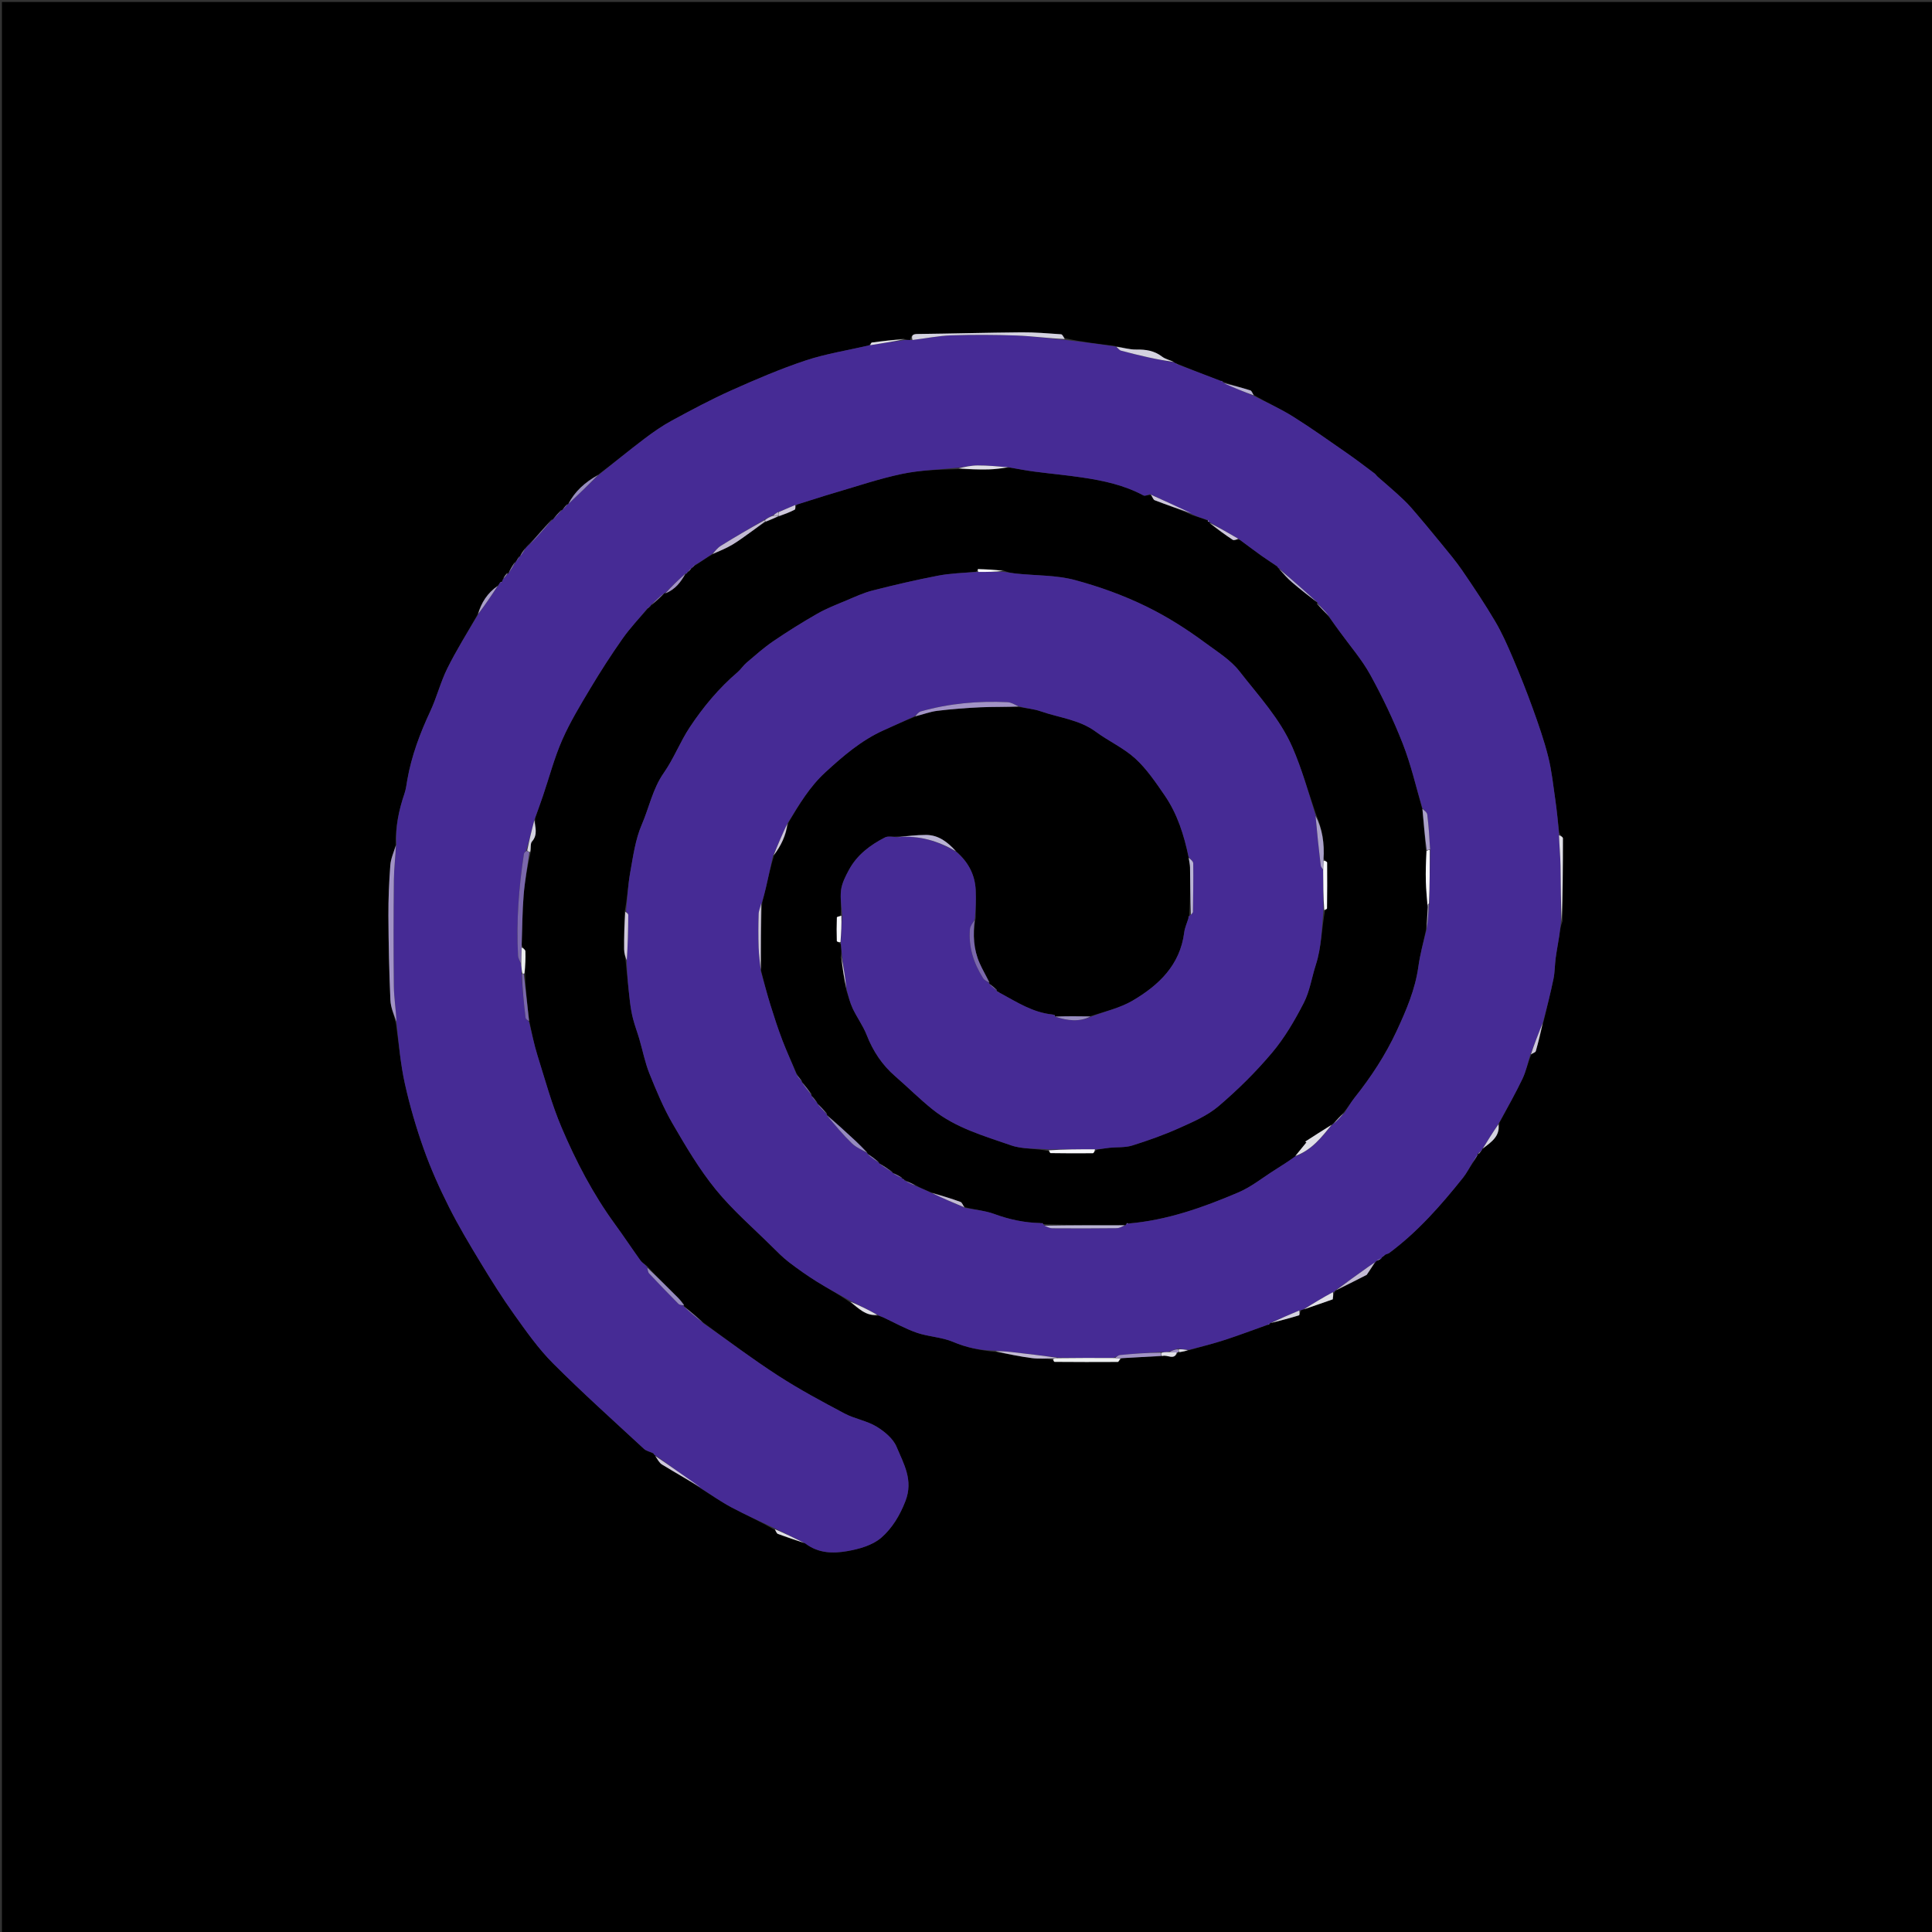 <svg version="1.1" id="Layer_1" xmlns="http://www.w3.org/2000/svg" xmlns:xlink="http://www.w3.org/1999/xlink" x="0px" y="0px"
	 width="100%" viewBox="0 0 1000 1000" enable-background="new 0 0 1000 1000" xml:space="preserve">
<rect x="0" y="0" width="1000" height="1000" fill="#333333" stroke="none"/>
<path fill="#000000" opacity="1" stroke="none" 
	d="
M667,1001 
	C444.667,1001 222.833,1001 1,1001 
	C1,667.667 1,334.333 1,1 
	C334.333,1 667.667,1 1001,1 
	C1001,334.333 1001,667.667 1001,1001 
	C889.833,1001 778.667,1001 667,1001 
M355.952,295.974 
	C355.952,295.974 355.978,296.082 356.505,295.805 
	C357.024,295.219 357.543,294.632 358.004,294.016 
	C358.004,294.016 357.989,294.079 358.467,293.765 
	C358.965,293.211 359.463,292.656 360.727,292.086 
	C363.326,290.307 365.925,288.527 369.167,286.749 
	C372.436,285.183 375.834,283.835 378.94,281.993 
	C382.456,279.908 385.731,277.409 389.072,275.035 
	C391.419,273.367 393.701,271.607 396.816,269.97 
	C398.914,269.016 401.013,268.062 403.915,267.049 
	C406.401,266.002 408.944,265.066 411.324,263.817 
	C411.803,263.566 411.659,262.128 412.617,261.104 
	C419.215,259.046 425.785,256.895 432.417,254.952 
	C443.859,251.6 455.205,247.741 466.844,245.3 
	C476.348,243.307 486.221,243.074 496.385,242.806 
	C501.48,242.875 506.579,243.08 511.67,242.965 
	C515.141,242.887 518.603,242.36 522.963,242.076 
	C527.103,242.757 531.228,243.552 535.386,244.094 
	C543.678,245.176 552.016,245.935 560.284,247.165 
	C571.225,248.792 581.996,251.114 591.888,256.455 
	C592.682,256.883 594.161,256.042 595.959,256.249 
	C596.522,257.17 596.881,258.62 597.68,258.927 
	C604.03,261.367 610.463,263.59 617.077,266.648 
	C619.825,267.513 622.573,268.377 625.382,269.528 
	C625.537,269.667 625.716,269.759 625.886,270.187 
	C625.886,270.187 626.232,270.356 626.209,271.054 
	C630.144,273.869 634.024,276.768 638.068,279.416 
	C638.734,279.852 640.122,279.184 641.733,279.385 
	C645.475,282.153 649.182,284.97 652.97,287.673 
	C655.617,289.561 658.374,291.294 661.234,293.406 
	C661.356,293.571 661.479,293.735 661.765,294.157 
	C661.765,294.157 662.07,294.151 662.178,294.849 
	C664.368,297.052 666.423,299.411 668.775,301.425 
	C673.095,305.121 677.589,308.614 682.006,311.991 
	C682.006,311.991 681.805,311.994 681.548,312.695 
	C683.671,314.788 685.794,316.881 688.09,319.645 
	C689.833,322.022 691.592,324.387 693.316,326.777 
	C698.693,334.23 704.839,341.262 709.242,349.253 
	C715.586,360.767 721.292,372.733 726.086,384.97 
	C730.31,395.752 732.91,407.17 736.261,419.089 
	C736.888,426.06 737.514,433.03 738.057,440.934 
	C738.034,446.085 737.892,451.239 738.027,456.386 
	C738.136,460.548 738.579,464.702 739.132,469.742 
	C738.817,473.434 738.503,477.125 737.996,481.677 
	C736.687,487.887 735.017,494.047 734.147,500.319 
	C732.5,512.185 727.872,522.936 722.891,533.652 
	C717.121,546.067 709.702,557.385 701.202,568.064 
	C699.199,570.58 697.595,573.414 695.145,576.225 
	C693.475,578.01 691.805,579.796 689.752,581.761 
	C689.752,581.761 689.577,582.146 688.963,582.259 
	C684.486,585.145 680.01,588.031 675.534,590.917 
	C675.762,591.036 675.99,591.156 676.218,591.275 
	C674.231,593.736 672.245,596.197 669.816,599.247 
	C666.472,601.372 663.136,603.507 659.783,605.617 
	C653.562,609.533 647.711,614.322 641.033,617.17 
	C622.699,624.988 603.932,631.685 583.598,633.303 
	C583.598,633.303 583.282,633.515 582.849,633.755 
	C582.849,633.755 582.617,634.19 581.759,634.204 
	C567.969,634.196 554.18,634.188 540.066,633.58 
	C539.904,633.419 539.742,633.259 539.566,633.29 
	C539.566,633.29 539.177,633.34 538.298,633.025 
	C530.122,632.886 522.326,631.182 514.615,628.352 
	C509.85,626.602 504.59,626.203 498.987,624.747 
	C498.385,623.837 497.972,622.403 497.149,622.105 
	C492.247,620.332 487.25,618.821 481.532,616.997 
	C479.02,615.962 476.509,614.927 473.662,613.311 
	C472.052,612.577 470.441,611.842 468.59,610.96 
	C468.59,610.96 468.317,611.036 467.953,610.555 
	C467.622,610.346 467.291,610.138 466.986,610.028 
	C466.986,610.028 467.084,610.003 466.73,609.404 
	C465.155,608.569 463.58,607.734 462.014,606.98 
	C462.014,606.98 462.094,606.97 461.727,606.395 
	C459.478,604.903 457.229,603.41 455.001,602.008 
	C455.001,602.008 455.091,601.988 454.725,601.343 
	C452.829,599.868 450.933,598.392 449.023,596.982 
	C449.023,596.982 449.091,596.985 448.755,596.386 
	C446.818,594.466 444.929,592.493 442.933,590.635 
	C437.992,586.034 433.002,581.486 428.021,576.985 
	C428.021,576.985 428.089,576.987 427.969,576.267 
	C426.311,574.481 424.654,572.695 422.995,571.004 
	C422.995,571.004 423.09,571.007 422.74,570.376 
	C421.827,569.221 420.914,568.066 420.004,567.003 
	C420.004,567.003 420.095,567.001 420.03,566.239 
	C418.377,564.135 416.724,562.03 415.089,559.889 
	C415.089,559.889 415.059,559.862 414.9,559.191 
	C413.956,558.117 413.012,557.042 412.097,555.2 
	C409.696,549.607 407.11,544.084 404.946,538.402 
	C402.686,532.47 400.718,526.42 398.833,520.356 
	C397.009,514.485 395.452,508.53 393.791,501.736 
	C393.805,490.219 393.819,478.701 394.576,466.806 
	C395.207,464.319 395.888,461.843 396.458,459.342 
	C397.698,453.902 398.882,448.45 400.686,442.628 
	C404.291,437.725 406.843,432.365 408.162,425.659 
	C413.63,416.393 419.062,407.226 427.184,399.77 
	C436.446,391.267 445.846,383.165 457.428,377.969 
	C462.739,375.586 468.034,373.167 474.092,370.773 
	C477.77,369.791 481.396,368.375 485.138,367.918 
	C492.581,367.01 500.079,366.434 507.572,366.09 
	C514.133,365.789 520.716,365.994 528.131,366.048 
	C531.633,366.723 535.28,366.985 538.609,368.151 
	C548.202,371.512 558.643,372.436 567.226,378.773 
	C573.848,383.663 581.642,387.147 587.648,392.642 
	C593.552,398.045 598.196,404.961 602.786,411.631 
	C609.398,421.236 612.872,432.222 615.291,444.311 
	C615.524,445.88 615.937,447.447 615.959,449.02 
	C616.077,457.216 616.096,465.414 615.521,474.015 
	C615.385,474.224 615.25,474.433 615.103,474.393 
	C615.254,474.51 615.34,474.665 615.034,475.646 
	C614.324,477.944 613.255,480.198 612.961,482.548 
	C610.845,499.489 599.817,509.937 586.257,517.914 
	C579.778,521.725 572.08,523.464 564.007,526.07 
	C558.011,526.007 552.016,525.944 545.915,525.964 
	C545.915,525.964 545.997,526.071 545.883,525.679 
	C545.774,525.394 545.567,525.236 544.409,525.003 
	C534.492,524.079 526.404,518.707 517.431,513.934 
	C516.96,513.592 516.489,513.251 516.024,512.986 
	C516.024,512.986 516.101,512.979 516,512.274 
	C514.673,511.153 513.347,510.033 512.021,508.984 
	C512.021,508.984 512.092,508.983 512.086,508.215 
	C510.394,504.989 508.511,501.848 507.049,498.522 
	C503.879,491.311 503.515,483.756 505.004,475.135 
	C505.021,470.337 505.224,465.531 505.014,460.742 
	C504.662,452.682 501.13,446.115 494.628,440.346 
	C490.486,435.814 485.737,432.174 479.32,432.161 
	C474.297,432.151 469.273,432.806 463.381,433.025 
	C461.597,433.137 459.535,432.706 458.075,433.452 
	C450.401,437.374 443.613,442.485 439.415,450.234 
	C437.631,453.526 435.8,457.099 435.333,460.717 
	C434.776,465.034 435.658,469.537 435.041,473.988 
	C434.386,474.276 433.172,474.545 433.161,474.853 
	C433.028,478.924 433.017,483.003 433.141,487.074 
	C433.151,487.433 434.323,487.756 435.236,488.828 
	C435.438,490.89 435.641,492.952 435.152,495.467 
	C436.036,500.957 436.921,506.446 438.089,512.61 
	C439.172,515.78 439.975,519.085 441.405,522.09 
	C443.611,526.725 446.733,530.964 448.592,535.713 
	C451.866,544.08 456.588,551.223 463.384,557.101 
	C469.924,562.758 476.041,568.928 482.789,574.316 
	C494.709,583.835 509.32,587.954 523.371,592.842 
	C529.364,594.927 536.288,594.334 542.99,595.832 
	C543.25,596.185 543.506,596.844 543.771,596.847 
	C551.06,596.937 558.351,597.003 565.64,596.907 
	C566.169,596.9 566.681,595.641 568.016,595.042 
	C570.102,594.716 572.178,594.3 574.275,594.083 
	C578.206,593.677 582.361,594.062 586.045,592.911 
	C594.308,590.328 602.519,587.406 610.412,583.865 
	C617.496,580.686 624.963,577.476 630.77,572.529 
	C640.675,564.091 650.059,554.826 658.432,544.874 
	C664.938,537.141 670.178,528.144 674.826,519.114 
	C677.948,513.051 678.951,505.917 681.087,499.323 
	C684.061,490.143 684.072,480.582 685.867,471.002 
	C686.212,470.736 686.856,470.474 686.859,470.204 
	C686.945,462.295 687.001,454.384 686.917,446.476 
	C686.912,445.989 685.717,445.516 684.961,444.113 
	C685.597,436.394 684.431,428.991 681.069,421.188 
	C677.078,409.668 673.792,397.84 668.924,386.703 
	C662.465,371.926 651.336,360.032 641.543,347.45 
	C637.009,341.624 630.232,337.44 624.152,332.943 
	C614.498,325.804 604.509,319.384 593.571,314.022 
	C581.568,308.138 569.159,303.681 556.501,300.261 
	C546.86,297.656 536.435,297.96 526.363,296.931 
	C523.93,296.682 521.512,296.277 518.997,295.076 
	C514.722,294.89 510.448,294.696 506.171,294.577 
	C506.096,294.575 505.996,295.476 505.062,295.917 
	C498.528,296.568 491.901,296.741 485.478,297.976 
	C474.141,300.156 462.879,302.79 451.687,305.633 
	C447,306.824 442.523,308.921 438.036,310.808 
	C432.984,312.932 427.817,314.914 423.079,317.621 
	C415.284,322.075 407.649,326.85 400.227,331.9 
	C395.361,335.211 390.932,339.179 386.423,342.991 
	C384.73,344.423 383.513,346.417 381.826,347.858 
	C372.131,356.141 364.02,365.864 357.032,376.404 
	C352.027,383.951 348.747,392.665 343.563,400.064 
	C337.81,408.275 336.019,417.941 332.183,426.806 
	C328.862,434.483 327.711,443.18 326.205,451.536 
	C325.009,458.169 324.725,464.966 323.271,472.198 
	C323.179,478.584 323,484.971 323.046,491.356 
	C323.061,493.343 323.687,495.325 323.912,498.162 
	C324.606,504.829 325.234,511.504 326.023,518.16 
	C326.386,521.223 326.881,524.295 327.646,527.279 
	C328.556,530.83 329.882,534.272 330.916,537.795 
	C332.669,543.764 333.84,549.958 336.152,555.696 
	C339.723,564.563 343.42,573.493 348.207,581.732 
	C355.007,593.436 361.974,605.246 370.48,615.701 
	C379.184,626.398 389.807,635.537 399.643,645.306 
	C402.45,648.094 405.259,650.933 408.387,653.331 
	C413.046,656.902 417.866,660.301 422.845,663.408 
	C428.526,666.953 434.458,670.097 440.075,674.132 
	C444.37,677.199 448.192,681.256 454.865,681.047 
	C455.618,681.314 456.398,681.523 457.12,681.858 
	C462.935,684.552 468.569,687.765 474.595,689.84 
	C480.644,691.924 487.427,692.066 493.26,694.541 
	C500.336,697.545 507.435,698.994 515.398,699.733 
	C521.655,700.836 527.886,702.148 534.181,702.961 
	C537.765,703.423 541.454,703.069 545,703.949 
	C545.283,704.281 545.565,704.9 545.851,704.902 
	C556.748,704.976 567.647,705.019 578.544,704.937 
	C579.024,704.934 579.495,703.726 580.902,702.937 
	C587.615,702.568 594.329,702.198 601.915,701.944 
	C604.227,700.937 607.72,704.375 609.628,700.006 
	C609.628,700.006 610.071,699.807 610.869,699.927 
	C612.322,699.603 613.774,699.279 615.956,698.708 
	C622.113,696.952 628.33,695.382 634.411,693.393 
	C641.721,691.001 648.914,688.252 656.501,685.63 
	C656.664,685.454 656.777,685.251 657.252,685.085 
	C657.252,685.085 657.49,684.744 658.257,684.76 
	C662.963,683.478 667.686,682.254 672.342,680.814 
	C672.737,680.692 672.689,679.137 673.74,678.04 
	C674.026,677.934 674.312,677.827 675.274,677.644 
	C680.074,675.96 684.873,674.276 689.837,672.534 
	C689.978,671.442 690.14,670.188 690.809,668.812 
	C690.93,668.498 691.052,668.185 691.865,667.785 
	C697.514,664.904 703.163,662.022 707.413,659.855 
	C709.354,656.948 710.608,655.07 712.186,653.105 
	C712.186,653.105 712.17,652.768 712.632,652.468 
	C713.363,652.046 714.094,651.623 715.163,651.15 
	C715.163,651.15 715.228,650.814 715.619,650.559 
	C716.026,650.102 716.433,649.644 717.579,649.09 
	C718.044,648.938 718.59,648.894 718.963,648.617 
	C733.794,637.623 745.847,623.888 757.275,609.562 
	C759.172,607.184 760.548,604.389 762.671,601.379 
	C763.444,599.882 764.217,598.385 764.857,596.927 
	C764.857,596.927 764.892,597.06 765.421,597.517 
	C765.853,596.832 766.285,596.146 767.118,595.224 
	C767.118,595.224 767.207,594.767 767.703,594.318 
	C771.877,591.103 776.49,588.175 776.076,581.148 
	C780.1,573.56 784.353,566.08 788.053,558.337 
	C789.91,554.451 790.76,550.084 792.714,545.558 
	C793.481,545.069 794.748,544.723 794.934,544.069 
	C796.32,539.198 797.491,534.267 799.001,528.561 
	C800.717,521.248 802.579,513.966 804.086,506.611 
	C804.802,503.111 804.741,499.459 805.214,495.9 
	C805.721,492.076 806.48,488.286 807.054,484.47 
	C807.414,482.079 807.638,479.667 808.736,476.835 
	C808.841,462.528 808.974,448.222 808.967,433.915 
	C808.967,433.246 807.717,432.579 807.057,430.992 
	C806.391,425.321 805.843,419.633 805.03,413.984 
	C803.954,406.511 803.172,398.942 801.343,391.645 
	C799.228,383.207 796.329,374.941 793.372,366.744 
	C790.192,357.928 786.724,349.205 783.054,340.581 
	C780.31,334.133 777.466,327.658 773.914,321.639 
	C768.612,312.655 762.795,303.961 756.906,295.342 
	C753.585,290.482 749.755,285.961 746.025,281.394 
	C740.884,275.1 735.696,268.841 730.372,262.702 
	C728.092,260.071 725.487,257.707 722.909,255.352 
	C719.701,252.422 716.362,249.637 713.099,246.765 
	C712.495,246.234 712.062,245.493 711.424,245.017 
	C706.641,241.449 701.904,237.81 697.004,234.409 
	C687.79,228.013 678.646,221.492 669.145,215.545 
	C662.771,211.556 655.834,208.467 648.759,204.309 
	C648.251,203.54 647.893,202.293 647.211,202.079 
	C642.604,200.632 637.929,199.404 632.939,197.499 
	C632.741,197.38 632.542,197.261 632.612,197.1 
	C632.501,197.278 632.34,197.378 631.462,197.017 
	C624.246,194.254 617.03,191.49 609.576,188.402 
	C609.184,188.338 608.792,188.274 608.186,187.788 
	C608.186,187.788 607.746,187.617 607.327,187.112 
	C605.367,186.299 603.123,185.854 601.503,184.602 
	C597.448,181.466 592.999,180.849 588.045,180.925 
	C584.594,180.978 581.124,179.861 576.748,178.996 
	C568.21,177.973 559.671,176.95 551.08,175.035 
	C550.456,174.333 549.871,173.063 549.202,173.017 
	C542.387,172.548 535.555,171.959 528.733,172.015 
	C510.775,172.162 492.819,172.673 474.86,172.875 
	C472.379,172.903 471.592,173.683 471.131,175.977 
	C470.122,175.981 469.113,175.985 467.636,175.269 
	C462.187,175.924 456.733,176.546 451.296,177.296 
	C450.864,177.356 450.555,178.301 449.328,178.902 
	C438.533,181.393 427.476,183.095 417.01,186.575 
	C403.935,190.923 391.192,196.386 378.598,202.022 
	C368.08,206.729 357.884,212.195 347.742,217.689 
	C342.747,220.396 338.026,223.699 333.488,227.136 
	C325.549,233.149 317.846,239.475 309.291,245.947 
	C302.794,249.574 297.48,254.408 293.988,261.001 
	C293.988,261.001 293.966,260.925 293.306,261.083 
	C292.509,262.067 291.712,263.05 291.006,264.006 
	C291.006,264.006 290.978,263.915 290.306,264.074 
	C288.842,265.726 287.379,267.378 286.022,269.005 
	C286.022,269.005 285.999,268.899 285.311,269.056 
	C281.509,273.363 277.708,277.669 273.361,282.105 
	C272.91,282.674 272.46,283.244 271.441,284.183 
	C270.599,285.464 269.756,286.745 269.024,288.023 
	C269.024,288.023 269.021,287.913 268.499,288.246 
	C268.04,289.086 267.582,289.926 266.836,290.821 
	C266.836,290.821 266.779,291.107 266.121,291.223 
	C265.03,293.164 263.939,295.104 263.044,297.014 
	C263.044,297.014 263.014,296.817 262.401,296.43 
	C261.691,297.484 260.982,298.538 260.014,300.324 
	C259.989,300.582 259.964,300.84 259.543,301.27 
	C259.311,301.456 259.144,301.687 258.471,302.079 
	C258.287,302.405 258.104,302.73 257.364,303.415 
	C252.221,306.998 249.086,311.998 246.933,318.547 
	C241.751,327.674 236.171,336.604 231.517,345.992 
	C228.005,353.076 226.084,360.938 222.729,368.114 
	C217.4,379.512 213.029,391.154 210.832,403.569 
	C210.406,405.974 210.143,408.451 209.36,410.742 
	C206.441,419.279 204.626,427.96 204.759,437.744 
	C203.812,441.103 202.288,444.419 202.031,447.831 
	C201.376,456.542 200.991,465.298 201.038,474.033 
	C201.117,488.585 201.43,503.144 202.071,517.681 
	C202.241,521.534 203.969,525.319 204.959,530.026 
	C206.445,540.368 207.313,550.847 209.581,561.014 
	C212.127,572.424 215.426,583.735 219.347,594.751 
	C222.98,604.958 227.449,614.929 232.316,624.619 
	C237.283,634.506 242.988,644.043 248.728,653.515 
	C254.226,662.588 259.861,671.613 266.032,680.232 
	C272.321,689.017 278.602,698.016 286.189,705.621 
	C301.404,720.874 317.48,735.27 333.295,749.918 
	C334.527,751.059 336.493,751.408 338.286,752.446 
	C338.43,752.654 338.623,752.795 338.872,753.202 
	C338.872,753.202 339.197,753.276 339.231,753.967 
	C340.35,755.341 341.207,757.14 342.632,758.016 
	C349.303,762.115 356.13,765.96 363.052,770.622 
	C368.265,773.865 373.319,777.406 378.728,780.28 
	C386.034,784.161 393.612,787.528 401.069,791.923 
	C401.611,792.633 402.01,793.729 402.718,793.991 
	C407.259,795.672 411.867,797.17 417.21,799.028 
	C423.583,804.088 431.24,804.106 438.425,802.876 
	C444.641,801.811 451.632,799.848 456.182,795.878 
	C461.714,791.05 465.744,784.495 468.657,776.946 
	C472.872,766.02 467.698,757.624 464.074,748.886 
	C462.303,744.615 457.781,740.877 453.618,738.364 
	C448.62,735.347 442.403,734.414 437.203,731.656 
	C425.579,725.493 413.936,719.257 402.897,712.128 
	C389.668,703.584 377.059,694.081 363.811,684.414 
	C360.553,681.58 357.295,678.746 354.023,675.976 
	C354.023,675.976 354.086,675.957 354.03,675.225 
	C353.02,674.073 352.069,672.863 350.989,671.781 
	C345.691,666.467 340.359,661.187 334.826,655.232 
	C333.7,654.298 332.318,653.548 331.491,652.398 
	C327.041,646.211 322.84,639.842 318.347,633.687 
	C307,618.144 298.144,601.157 290.666,583.567 
	C285.559,571.554 282.127,558.814 278.208,546.316 
	C276.418,540.608 275.261,534.701 273.88,528.045 
	C272.949,520.047 272.017,512.049 271.814,503.584 
	C271.886,499.85 272.076,496.112 271.94,492.386 
	C271.91,491.557 270.732,490.769 270.019,489.033 
	C270.326,480.481 270.341,471.906 271.029,463.385 
	C271.629,455.959 272.988,448.593 274.769,440.781 
	C274.92,439.013 274.4,436.655 275.343,435.585 
	C278.518,431.981 276.932,428.095 276.986,423.471 
	C278.364,419.548 279.778,415.636 281.114,411.698 
	C284.37,402.101 286.942,392.206 291.008,382.967 
	C295.085,373.703 300.399,364.945 305.611,356.228 
	C310.829,347.501 316.349,338.929 322.198,330.613 
	C326.09,325.08 330.793,320.116 335.488,314.736 
	C335.7,314.569 335.845,314.356 336.515,313.932 
	C336.721,313.592 336.927,313.253 337.792,312.829 
	C339.892,310.885 341.992,308.941 344.018,307.008 
	C344.018,307.008 344.03,307.081 344.785,307.053 
	C349.574,305.095 352.434,301.161 354.989,296.97 
	C354.989,296.97 354.949,297.062 355.46,296.85 
	C355.66,296.549 355.86,296.248 355.952,295.974 
z"/>
<path fill="#462B95" opacity="1" stroke="none" 
	d="
M674.599,677.72 
	C674.312,677.827 674.026,677.934 672.934,678.217 
	C667.249,680.51 662.37,682.627 657.49,684.744 
	C657.49,684.744 657.252,685.085 657.148,685.316 
	C656.749,685.584 656.453,685.621 656.158,685.658 
	C648.914,688.252 641.721,691.001 634.411,693.393 
	C628.33,695.382 622.113,696.952 615.228,698.696 
	C613.031,698.504 611.562,698.326 609.726,698.055 
	C607.839,698.569 606.32,699.175 604.42,699.78 
	C603.027,699.849 602.014,699.917 600.692,699.819 
	C593.526,700.199 586.663,700.693 579.815,701.349 
	C578.79,701.447 577.837,702.31 576.392,702.824 
	C566.67,702.849 557.408,702.869 547.81,702.741 
	C539.486,701.665 531.501,700.714 523.509,699.82 
	C520.671,699.502 517.818,699.322 514.972,699.078 
	C507.435,698.994 500.336,697.545 493.26,694.541 
	C487.427,692.066 480.644,691.924 474.595,689.84 
	C468.569,687.765 462.935,684.552 457.12,681.858 
	C456.398,681.523 455.618,681.314 454.409,680.629 
	C449.395,677.946 444.838,675.681 440.281,673.415 
	C434.458,670.097 428.526,666.953 422.845,663.408 
	C417.866,660.301 413.046,656.902 408.387,653.331 
	C405.259,650.933 402.45,648.094 399.643,645.306 
	C389.807,635.537 379.184,626.398 370.48,615.701 
	C361.974,605.246 355.007,593.436 348.207,581.732 
	C343.42,573.493 339.723,564.563 336.152,555.696 
	C333.84,549.958 332.669,543.764 330.916,537.795 
	C329.882,534.272 328.556,530.83 327.646,527.279 
	C326.881,524.295 326.386,521.223 326.023,518.16 
	C325.234,511.504 324.606,504.829 324.364,497.5 
	C324.96,489.107 325.133,481.376 325.192,473.645 
	C325.197,472.997 324.44,472.342 324.037,471.691 
	C324.725,464.966 325.009,458.169 326.205,451.536 
	C327.711,443.18 328.862,434.483 332.183,426.806 
	C336.019,417.941 337.81,408.275 343.563,400.064 
	C348.747,392.665 352.027,383.951 357.032,376.404 
	C364.02,365.864 372.131,356.141 381.826,347.858 
	C383.513,346.417 384.73,344.423 386.423,342.991 
	C390.932,339.179 395.361,335.211 400.227,331.9 
	C407.649,326.85 415.284,322.075 423.079,317.621 
	C427.817,314.914 432.984,312.932 438.036,310.808 
	C442.523,308.921 447,306.824 451.687,305.633 
	C462.879,302.79 474.141,300.156 485.478,297.976 
	C491.901,296.741 498.528,296.568 505.949,296.014 
	C510.92,296.055 515.004,295.999 519.088,295.943 
	C521.512,296.277 523.93,296.682 526.363,296.931 
	C536.435,297.96 546.86,297.656 556.501,300.261 
	C569.159,303.681 581.568,308.138 593.571,314.022 
	C604.509,319.384 614.498,325.804 624.152,332.943 
	C630.232,337.44 637.009,341.624 641.543,347.45 
	C651.336,360.032 662.465,371.926 668.924,386.703 
	C673.792,397.84 677.078,409.668 680.925,421.921 
	C681.709,431.114 682.612,439.578 683.612,448.03 
	C683.699,448.766 684.435,449.425 684.865,450.58 
	C684.903,457.739 684.946,464.436 684.988,471.134 
	C684.072,480.582 684.061,490.143 681.087,499.323 
	C678.951,505.917 677.948,513.051 674.826,519.114 
	C670.178,528.144 664.938,537.141 658.432,544.874 
	C650.059,554.826 640.675,564.091 630.77,572.529 
	C624.963,577.476 617.496,580.686 610.412,583.865 
	C602.519,587.406 594.308,590.328 586.045,592.911 
	C582.361,594.062 578.206,593.677 574.275,594.083 
	C572.178,594.3 570.102,594.716 567.133,594.924 
	C558.429,594.856 550.609,594.907 542.789,594.958 
	C536.288,594.334 529.364,594.927 523.371,592.842 
	C509.32,587.954 494.709,583.835 482.789,574.316 
	C476.041,568.928 469.924,562.758 463.384,557.101 
	C456.588,551.223 451.866,544.08 448.592,535.713 
	C446.733,530.964 443.611,526.725 441.405,522.09 
	C439.975,519.085 439.172,515.78 438.225,512.111 
	C437.523,506.079 436.683,500.547 435.844,495.014 
	C435.641,492.952 435.438,490.89 435.177,488.001 
	C435.385,482.769 435.651,478.364 435.916,473.96 
	C435.658,469.537 434.776,465.034 435.333,460.717 
	C435.8,457.099 437.631,453.526 439.415,450.234 
	C443.613,442.485 450.401,437.374 458.075,433.452 
	C459.535,432.706 461.597,433.137 464.151,433.293 
	C475.873,432.218 485.726,435.364 494.987,440.926 
	C501.13,446.115 504.662,452.682 505.014,460.742 
	C505.224,465.531 505.021,470.337 504.565,475.701 
	C503.403,477.8 502.177,479.29 502.039,480.875 
	C501.234,490.114 503.923,498.524 508.83,506.253 
	C509.554,507.393 510.987,508.084 512.092,508.983 
	C512.092,508.983 512.021,508.984 512.051,509.3 
	C513.42,510.737 514.761,511.858 516.101,512.979 
	C516.101,512.979 516.024,512.986 516.045,513.211 
	C516.706,513.67 517.346,513.904 517.985,514.138 
	C526.404,518.707 534.492,524.079 545.041,525.181 
	C546.044,525.476 546.152,525.713 545.997,526.071 
	C545.997,526.071 545.915,525.964 546.141,526.264 
	C552.6,528.36 558.808,529.07 564.934,526.141 
	C572.08,523.464 579.778,521.725 586.257,517.914 
	C599.817,509.937 610.845,499.489 612.961,482.548 
	C613.255,480.198 614.324,477.944 615.134,475.206 
	C615.233,474.766 615.115,474.642 615.115,474.642 
	C615.25,474.433 615.385,474.224 616.104,473.625 
	C616.954,472.827 617.447,472.422 617.453,472.01 
	C617.576,463.637 617.737,455.261 617.611,446.89 
	C617.594,445.769 616.072,444.671 615.247,443.562 
	C612.872,432.222 609.398,421.236 602.786,411.631 
	C598.196,404.961 593.552,398.045 587.648,392.642 
	C581.642,387.147 573.848,383.663 567.226,378.773 
	C558.643,372.436 548.202,371.512 538.609,368.151 
	C535.28,366.985 531.633,366.723 527.565,365.667 
	C525.172,364.653 523.366,363.547 521.512,363.46 
	C506.326,362.742 491.323,364.079 476.65,368.215 
	C475.405,368.566 474.434,369.892 473.336,370.764 
	C468.034,373.167 462.739,375.586 457.428,377.969 
	C445.846,383.165 436.446,391.267 427.184,399.77 
	C419.062,407.226 413.63,416.393 407.675,426.084 
	C404.822,432.007 402.456,437.505 400.089,443.002 
	C398.882,448.45 397.698,453.902 396.458,459.342 
	C395.888,461.843 395.207,464.319 394.325,467.373 
	C393.587,469.627 392.733,471.303 392.682,473.004 
	C392.509,478.793 392.477,484.595 392.67,490.383 
	C392.806,494.467 393.393,498.536 393.778,502.612 
	C395.452,508.53 397.009,514.485 398.833,520.356 
	C400.718,526.42 402.686,532.47 404.946,538.402 
	C407.11,544.084 409.696,549.607 412.194,555.897 
	C413.213,557.684 414.136,558.773 415.059,559.862 
	C415.059,559.862 415.089,559.889 415.136,560.263 
	C416.821,562.757 418.458,564.879 420.095,567.001 
	C420.095,567.001 420.004,567.003 420.04,567.314 
	C421.081,568.752 422.086,569.879 423.09,571.007 
	C423.09,571.007 422.995,571.004 423.057,571.309 
	C424.775,573.405 426.432,575.196 428.089,576.987 
	C428.089,576.987 428.021,576.985 427.955,577.31 
	C432.203,582.374 436.32,587.314 440.912,591.765 
	C443.187,593.97 446.337,595.273 449.091,596.985 
	C449.091,596.985 449.023,596.982 448.936,597.304 
	C450.929,599.08 453.01,600.534 455.091,601.988 
	C455.091,601.988 455.001,602.008 455.118,602.279 
	C457.521,604.024 459.808,605.497 462.094,606.97 
	C462.094,606.97 462.014,606.98 462.16,607.247 
	C463.899,608.344 465.492,609.173 467.084,610.003 
	C467.084,610.003 466.986,610.028 467.153,610.212 
	C467.653,610.609 467.985,610.822 468.317,611.036 
	C468.317,611.036 468.59,610.96 468.818,611.334 
	C470.696,612.436 472.347,613.164 473.997,613.892 
	C476.509,614.927 479.02,615.962 482.01,617.416 
	C488.175,620.289 493.863,622.744 499.552,625.198 
	C504.59,626.203 509.85,626.602 514.615,628.352 
	C522.326,631.182 530.122,632.886 538.813,633.081 
	C539.327,633.137 539.581,633.099 539.581,633.099 
	C539.742,633.259 539.904,633.419 540.445,634.119 
	C542.068,635.036 543.308,635.733 544.553,635.742 
	C555.71,635.816 566.867,635.83 578.023,635.69 
	C579.56,635.671 581.086,634.714 582.617,634.19 
	C582.617,634.19 582.849,633.755 583.029,633.47 
	C583.208,633.185 583.547,633.083 583.547,633.083 
	C583.547,633.083 583.803,633.331 583.803,633.331 
	C603.932,631.685 622.699,624.988 641.033,617.17 
	C647.711,614.322 653.562,609.533 659.783,605.617 
	C663.136,603.507 666.472,601.372 670.225,598.634 
	C679.05,595.237 684.129,588.472 689.577,582.146 
	C689.577,582.146 689.752,581.761 690.202,581.635 
	C692.37,579.707 694.089,577.904 695.808,576.102 
	C697.595,573.414 699.199,570.58 701.202,568.064 
	C709.702,557.385 717.121,546.067 722.891,533.652 
	C727.872,522.936 732.5,512.185 734.147,500.319 
	C735.017,494.047 736.687,487.887 738.39,481.094 
	C739.085,476.339 739.387,472.168 739.865,467.557 
	C740.044,458.08 740.048,449.042 740.213,439.65 
	C739.867,433.399 739.486,427.487 738.748,421.619 
	C738.598,420.428 737.102,419.407 736.227,418.307 
	C732.91,407.17 730.31,395.752 726.086,384.97 
	C721.292,372.733 715.586,360.767 709.242,349.253 
	C704.839,341.262 698.693,334.23 693.316,326.777 
	C691.592,324.387 689.833,322.022 687.854,319.012 
	C685.681,316.251 683.743,314.122 681.805,311.994 
	C681.805,311.994 682.006,311.991 681.878,311.773 
	C675.189,305.753 668.63,299.952 662.07,294.151 
	C662.07,294.151 661.765,294.157 661.628,294.001 
	C661.382,293.566 661.246,293.316 661.082,293.096 
	C658.374,291.294 655.617,289.561 652.97,287.673 
	C649.182,284.97 645.475,282.153 641.175,279.013 
	C635.822,275.879 631.027,273.117 626.232,270.356 
	C626.232,270.356 625.886,270.187 625.661,270.114 
	C625.352,269.962 625.198,269.882 625.199,269.804 
	C625.201,269.616 625.276,269.429 625.321,269.242 
	C622.573,268.377 619.825,267.513 616.73,266.061 
	C609.362,262.246 602.341,259.019 595.321,255.792 
	C594.161,256.042 592.682,256.883 591.888,256.455 
	C581.996,251.114 571.225,248.792 560.284,247.165 
	C552.016,245.935 543.678,245.176 535.386,244.094 
	C531.228,243.552 527.103,242.757 522.129,241.864 
	C516.222,241.381 511.148,240.896 506.076,240.914 
	C502.693,240.926 499.312,241.653 495.931,242.06 
	C486.221,243.074 476.348,243.307 466.844,245.3 
	C455.205,247.741 443.859,251.6 432.417,254.952 
	C425.785,256.895 419.215,259.046 412.009,261.321 
	C408.609,262.712 405.817,263.887 402.707,265.056 
	C401.553,265.682 400.717,266.315 399.558,266.988 
	C398.15,267.665 397.065,268.301 395.635,269.062 
	C387.905,273.597 380.475,277.936 373.168,282.472 
	C371.412,283.562 370.061,285.305 368.524,286.748 
	C365.925,288.527 363.326,290.307 360.1,292.231 
	C358.979,292.944 358.484,293.511 357.989,294.079 
	C357.989,294.079 358.004,294.016 357.745,294.137 
	C356.983,294.866 356.48,295.474 355.978,296.082 
	C355.978,296.082 355.952,295.974 355.827,296.153 
	C355.452,296.575 355.201,296.819 354.949,297.062 
	C354.949,297.062 354.989,296.97 354.673,296.967 
	C350.915,300.336 347.472,303.708 344.03,307.081 
	C344.03,307.081 344.018,307.008 343.709,307.06 
	C341.311,309.045 339.222,310.979 337.133,312.913 
	C336.927,313.253 336.721,313.592 336.197,314.148 
	C335.538,314.435 335.289,314.612 335.132,314.897 
	C330.793,320.116 326.09,325.08 322.198,330.613 
	C316.349,338.929 310.829,347.501 305.611,356.228 
	C300.399,364.945 295.085,373.703 291.008,382.967 
	C286.942,392.206 284.37,402.101 281.114,411.698 
	C279.778,415.636 278.364,419.548 276.686,424.115 
	C275.171,429.806 273.957,434.852 272.43,440.104 
	C271.791,440.874 271.262,441.409 271.171,442.01 
	C268.52,459.466 267.191,477.007 268.147,494.665 
	C268.228,496.164 269.215,497.613 269.822,499.492 
	C269.962,501.255 270.062,502.611 269.915,504.285 
	C270.43,511.984 271.142,519.372 272.021,526.741 
	C272.114,527.516 273.195,528.173 273.817,528.885 
	C275.261,534.701 276.418,540.608 278.208,546.316 
	C282.127,558.814 285.559,571.554 290.666,583.567 
	C298.144,601.157 307,618.144 318.347,633.687 
	C322.84,639.842 327.041,646.211 331.491,652.398 
	C332.318,653.548 333.7,654.298 334.932,655.846 
	C335.339,657.364 335.389,658.502 335.98,659.132 
	C340.95,664.429 345.982,669.669 351.104,674.819 
	C351.788,675.506 353.077,675.592 354.086,675.957 
	C354.086,675.957 354.023,675.976 353.96,676.298 
	C357.325,679.411 360.753,682.202 364.182,684.993 
	C377.059,694.081 389.668,703.584 402.897,712.128 
	C413.936,719.257 425.579,725.493 437.203,731.656 
	C442.403,734.414 448.62,735.347 453.618,738.364 
	C457.781,740.877 462.303,744.615 464.074,748.886 
	C467.698,757.624 472.872,766.02 468.657,776.946 
	C465.744,784.495 461.714,791.05 456.182,795.878 
	C451.632,799.848 444.641,801.811 438.425,802.876 
	C431.24,804.106 423.583,804.088 416.58,798.753 
	C410.991,796.024 406.032,793.57 401.073,791.116 
	C393.612,787.528 386.034,784.161 378.728,780.28 
	C373.319,777.406 368.265,773.865 362.634,770.188 
	C354.543,764.262 346.87,758.769 339.197,753.276 
	C339.197,753.276 338.872,753.202 338.736,753.078 
	C338.439,752.677 338.278,752.401 338.117,752.125 
	C336.493,751.408 334.527,751.059 333.295,749.918 
	C317.48,735.27 301.404,720.874 286.189,705.621 
	C278.602,698.016 272.321,689.017 266.032,680.232 
	C259.861,671.613 254.226,662.588 248.728,653.515 
	C242.988,644.043 237.283,634.506 232.316,624.619 
	C227.449,614.929 222.98,604.958 219.347,594.751 
	C215.426,583.735 212.127,572.424 209.581,561.014 
	C207.313,550.847 206.445,540.368 205.234,529.296 
	C204.929,522.495 203.919,516.428 203.849,510.35 
	C203.637,492.1 203.679,473.845 203.865,455.594 
	C203.928,449.404 204.713,443.221 205.168,437.034 
	C204.626,427.96 206.441,419.279 209.36,410.742 
	C210.143,408.451 210.406,405.974 210.832,403.569 
	C213.029,391.154 217.4,379.512 222.729,368.114 
	C226.084,360.938 228.005,353.076 231.517,345.992 
	C236.171,336.604 241.751,327.674 247.378,318.178 
	C251.189,312.891 254.555,307.973 257.92,303.055 
	C258.104,302.73 258.287,302.405 258.641,301.701 
	C259.187,301.248 259.563,301.173 259.939,301.097 
	C259.964,300.84 259.989,300.582 260.383,299.813 
	C261.506,298.473 262.26,297.645 263.014,296.817 
	C263.014,296.817 263.044,297.014 263.204,296.815 
	C264.503,294.78 265.641,292.943 266.779,291.107 
	C266.779,291.107 266.836,290.821 267.137,290.573 
	C267.966,289.521 268.494,288.717 269.021,287.913 
	C269.021,287.913 269.024,288.023 269.296,287.9 
	C270.382,286.456 271.196,285.135 272.01,283.813 
	C272.46,283.244 272.91,282.674 273.951,281.931 
	C278.36,277.471 282.18,273.185 285.999,268.899 
	C285.999,268.899 286.022,269.005 286.262,268.854 
	C287.994,267.107 289.486,265.511 290.978,263.915 
	C290.978,263.915 291.006,264.006 291.223,263.829 
	C292.282,262.743 293.124,261.834 293.966,260.925 
	C293.966,260.925 293.988,261.001 294.243,260.833 
	C299.68,255.666 304.862,250.668 310.045,245.669 
	C317.846,239.475 325.549,233.149 333.488,227.136 
	C338.026,223.699 342.747,220.396 347.742,217.689 
	C357.884,212.195 368.08,206.729 378.598,202.022 
	C391.192,196.386 403.935,190.923 417.01,186.575 
	C427.476,183.095 438.533,181.393 449.962,178.709 
	C456.432,177.674 462.268,176.832 468.105,175.989 
	C469.113,175.985 470.122,175.981 471.936,175.98 
	C479.254,175.144 485.75,173.795 492.283,173.577 
	C503.558,173.202 514.867,173.243 526.143,173.657 
	C534.489,173.963 542.803,175.139 551.132,175.927 
	C559.671,176.95 568.21,177.973 577.391,179.359 
	C578.767,180.331 579.412,181.271 580.248,181.495 
	C584.962,182.759 589.707,183.925 594.473,184.98 
	C598.876,185.954 603.32,186.745 607.746,187.617 
	C607.746,187.617 608.186,187.788 608.433,188.018 
	C609.058,188.408 609.436,188.567 609.814,188.727 
	C617.03,191.49 624.246,194.254 631.839,197.143 
	C632.216,197.269 632.344,197.143 632.344,197.143 
	C632.542,197.261 632.741,197.38 633.26,198.057 
	C638.771,200.735 643.96,202.855 649.149,204.975 
	C655.834,208.467 662.771,211.556 669.145,215.545 
	C678.646,221.492 687.79,228.013 697.004,234.409 
	C701.904,237.81 706.641,241.449 711.424,245.017 
	C712.062,245.493 712.495,246.234 713.099,246.765 
	C716.362,249.637 719.701,252.422 722.909,255.352 
	C725.487,257.707 728.092,260.071 730.372,262.702 
	C735.696,268.841 740.884,275.1 746.025,281.394 
	C749.755,285.961 753.585,290.482 756.906,295.342 
	C762.795,303.961 768.612,312.655 773.914,321.639 
	C777.466,327.658 780.31,334.133 783.054,340.581 
	C786.724,349.205 790.192,357.928 793.372,366.744 
	C796.329,374.941 799.228,383.207 801.343,391.645 
	C803.172,398.942 803.954,406.511 805.03,413.984 
	C805.843,419.633 806.391,425.321 806.952,431.881 
	C807.149,437.841 807.623,442.909 807.718,447.984 
	C807.899,457.742 807.866,467.505 807.922,477.265 
	C807.638,479.667 807.414,482.079 807.054,484.47 
	C806.48,488.286 805.721,492.076 805.214,495.9 
	C804.741,499.459 804.802,503.111 804.086,506.611 
	C802.579,513.966 800.717,521.248 798.621,529.158 
	C796.182,535.148 794.124,540.541 792.066,545.934 
	C790.76,550.084 789.91,554.451 788.053,558.337 
	C784.353,566.08 780.1,573.56 775.655,581.621 
	C772.558,586.318 769.883,590.542 767.207,594.767 
	C767.207,594.767 767.118,595.224 766.845,595.578 
	C766.011,596.307 765.451,596.684 764.892,597.06 
	C764.892,597.06 764.857,596.927 764.986,597.267 
	C764.131,599.001 763.148,600.394 762.164,601.787 
	C760.548,604.389 759.172,607.184 757.275,609.562 
	C745.847,623.888 733.794,637.623 718.963,648.617 
	C718.59,648.894 718.044,648.938 717.131,649.362 
	C716.198,650.027 715.713,650.421 715.228,650.814 
	C715.228,650.814 715.163,651.15 714.924,651.454 
	C713.847,652.095 713.009,652.431 712.17,652.768 
	C712.17,652.768 712.186,653.105 711.77,653.354 
	C710.317,654.305 709.265,654.985 708.245,655.71 
	C702.55,659.758 696.863,663.816 691.174,667.871 
	C691.052,668.185 690.93,668.498 690.163,668.771 
	C684.545,671.727 679.572,674.724 674.599,677.72 
z"/>
<path fill="#A293C6" opacity="1" stroke="none" 
	d="
M204.964,437.389 
	C204.713,443.221 203.928,449.404 203.865,455.594 
	C203.679,473.845 203.637,492.1 203.849,510.35 
	C203.919,516.428 204.929,522.495 205.246,528.851 
	C203.969,525.319 202.241,521.534 202.071,517.681 
	C201.43,503.144 201.117,488.585 201.038,474.033 
	C200.991,465.298 201.376,456.542 202.031,447.831 
	C202.288,444.419 203.812,441.103 204.964,437.389 
z"/>
<path fill="#D4D2E0" opacity="1" stroke="none" 
	d="
M551.106,175.481 
	C542.803,175.139 534.489,173.963 526.143,173.657 
	C514.867,173.243 503.558,173.202 492.283,173.577 
	C485.75,173.795 479.254,175.144 472.315,175.97 
	C471.592,173.683 472.379,172.903 474.86,172.875 
	C492.819,172.673 510.775,172.162 528.733,172.015 
	C535.555,171.959 542.387,172.548 549.202,173.017 
	C549.871,173.063 550.456,174.333 551.106,175.481 
z"/>
<path fill="#A293C6" opacity="1" stroke="none" 
	d="
M473.714,370.769 
	C474.434,369.892 475.405,368.566 476.65,368.215 
	C491.323,364.079 506.326,362.742 521.512,363.46 
	C523.366,363.547 525.172,364.653 527.145,365.631 
	C520.716,365.994 514.133,365.789 507.572,366.09 
	C500.079,366.434 492.581,367.01 485.138,367.918 
	C481.396,368.375 477.77,369.791 473.714,370.769 
z"/>
<path fill="#7B68AC" opacity="1" stroke="none" 
	d="
M269.781,499.085 
	C269.215,497.613 268.228,496.164 268.147,494.665 
	C267.191,477.007 268.52,459.466 271.171,442.01 
	C271.262,441.409 271.791,440.874 272.576,440.382 
	C273.361,440.704 273.687,440.952 274.012,441.201 
	C272.988,448.593 271.629,455.959 271.029,463.385 
	C270.341,471.906 270.326,480.481 270,489.952 
	C269.915,493.609 269.848,496.347 269.781,499.085 
z"/>
<path fill="#D4D2E0" opacity="1" stroke="none" 
	d="
M607.537,187.364 
	C603.32,186.745 598.876,185.954 594.473,184.98 
	C589.707,183.925 584.962,182.759 580.248,181.495 
	C579.412,181.271 578.767,180.331 577.849,179.495 
	C581.124,179.861 584.594,180.978 588.045,180.925 
	C592.999,180.849 597.448,181.466 601.503,184.602 
	C603.123,185.854 605.367,186.299 607.537,187.364 
z"/>
<path fill="#B9B3D4" opacity="1" stroke="none" 
	d="
M582.188,634.197 
	C581.086,634.714 579.56,635.671 578.023,635.69 
	C566.867,635.83 555.71,635.816 544.553,635.742 
	C543.308,635.733 542.068,635.036 540.608,634.419 
	C554.18,634.188 567.969,634.196 582.188,634.197 
z"/>
<path fill="#C2BAD3" opacity="1" stroke="none" 
	d="
M368.846,286.749 
	C370.061,285.305 371.412,283.562 373.168,282.472 
	C380.475,277.936 387.905,273.597 395.658,269.299 
	C396.026,269.412 396.011,269.888 396.011,269.888 
	C393.701,271.607 391.419,273.367 389.072,275.035 
	C385.731,277.409 382.456,279.908 378.94,281.993 
	C375.834,283.835 372.436,285.183 368.846,286.749 
z"/>
<path fill="#7B68AC" opacity="1" stroke="none" 
	d="
M512.089,508.599 
	C510.987,508.084 509.554,507.393 508.83,506.253 
	C503.923,498.524 501.234,490.114 502.039,480.875 
	C502.177,479.29 503.403,477.8 504.483,476.167 
	C503.515,483.756 503.879,491.311 507.049,498.522 
	C508.511,501.848 510.394,504.989 512.089,508.599 
z"/>
<path fill="#C2BAD3" opacity="1" stroke="none" 
	d="
M515.185,699.406 
	C517.818,699.322 520.671,699.502 523.509,699.82 
	C531.501,700.714 539.486,701.665 547.438,702.838 
	C546.633,703.083 545.864,703.083 545.096,703.083 
	C541.454,703.069 537.765,703.423 534.181,702.961 
	C527.886,702.148 521.655,700.836 515.185,699.406 
z"/>
<path fill="#E0DFE7" opacity="1" stroke="none" 
	d="
M689.27,582.203 
	C684.129,588.472 679.05,595.237 670.446,598.339 
	C672.245,596.197 674.231,593.736 676.218,591.275 
	C675.99,591.156 675.762,591.036 675.534,590.917 
	C680.01,588.031 684.486,585.145 689.27,582.203 
z"/>
<path fill="#EDEFF0" opacity="1" stroke="none" 
	d="
M545.048,703.516 
	C545.864,703.083 546.633,703.083 547.773,702.986 
	C557.408,702.869 566.67,702.849 576.772,702.922 
	C578.399,703.036 579.184,703.057 579.97,703.079 
	C579.495,703.726 579.024,704.934 578.544,704.937 
	C567.647,705.019 556.748,704.976 545.851,704.902 
	C545.565,704.9 545.283,704.281 545.048,703.516 
z"/>
<path fill="#B9B3D4" opacity="1" stroke="none" 
	d="
M494.808,440.636 
	C485.726,435.364 475.873,432.218 464.585,433.363 
	C469.273,432.806 474.297,432.151 479.32,432.161 
	C485.737,432.174 490.486,435.814 494.808,440.636 
z"/>
<path fill="#CEC7DC" opacity="1" stroke="none" 
	d="
M393.785,502.174 
	C393.393,498.536 392.806,494.467 392.67,490.383 
	C392.477,484.595 392.509,478.793 392.682,473.004 
	C392.733,471.303 393.587,469.627 393.953,467.562 
	C393.819,478.701 393.805,490.219 393.785,502.174 
z"/>
<path fill="#CEC7DC" opacity="1" stroke="none" 
	d="
M339.214,753.622 
	C346.87,758.769 354.543,764.262 362.559,769.825 
	C356.13,765.96 349.303,762.115 342.632,758.016 
	C341.207,757.14 340.35,755.341 339.214,753.622 
z"/>
<path fill="#B9B3D4" opacity="1" stroke="none" 
	d="
M662.124,294.5 
	C668.63,299.952 675.189,305.753 681.88,311.873 
	C677.589,308.614 673.095,305.121 668.775,301.425 
	C666.423,299.411 664.368,297.052 662.124,294.5 
z"/>
<path fill="#968BC0" opacity="1" stroke="none" 
	d="
M448.923,596.685 
	C446.337,595.273 443.187,593.97 440.912,591.765 
	C436.32,587.314 432.203,582.374 427.96,577.277 
	C433.002,581.486 437.992,586.034 442.933,590.635 
	C444.929,592.493 446.818,594.466 448.923,596.685 
z"/>
<path fill="#C2BAD3" opacity="1" stroke="none" 
	d="
M691.519,667.828 
	C696.863,663.816 702.55,659.758 708.245,655.71 
	C709.265,654.985 710.317,654.305 711.608,653.398 
	C710.608,655.07 709.354,656.948 707.413,659.855 
	C703.163,662.022 697.514,664.904 691.519,667.828 
z"/>
<path fill="#B9B3D4" opacity="1" stroke="none" 
	d="
M615.269,443.936 
	C616.072,444.671 617.594,445.769 617.611,446.89 
	C617.737,455.261 617.576,463.637 617.453,472.01 
	C617.447,472.422 616.954,472.827 616.419,473.424 
	C616.096,465.414 616.077,457.216 615.959,449.02 
	C615.937,447.447 615.524,445.88 615.269,443.936 
z"/>
<path fill="#968BC0" opacity="1" stroke="none" 
	d="
M354.058,675.591 
	C353.077,675.592 351.788,675.506 351.104,674.819 
	C345.982,669.669 340.95,664.429 335.98,659.132 
	C335.389,658.502 335.339,657.364 335.039,656.178 
	C340.359,661.187 345.691,666.467 350.989,671.781 
	C352.069,672.863 353.02,674.073 354.058,675.591 
z"/>
<path fill="#AAA0C9" opacity="1" stroke="none" 
	d="
M684.869,450.119 
	C684.435,449.425 683.699,448.766 683.612,448.03 
	C682.612,439.578 681.709,431.114 680.932,422.312 
	C684.431,428.991 685.597,436.394 685.032,445 
	C685.026,447.297 684.947,448.708 684.869,450.119 
z"/>
<path fill="#CEC7DC" opacity="1" stroke="none" 
	d="
M595.64,256.02 
	C602.341,259.019 609.362,262.246 616.626,265.677 
	C610.463,263.59 604.03,261.367 597.68,258.927 
	C596.881,258.62 596.522,257.17 595.64,256.02 
z"/>
<path fill="#F8F8FC" opacity="1" stroke="none" 
	d="
M740.052,440.004 
	C740.048,449.042 740.044,458.08 739.638,467.59 
	C738.952,468.254 738.832,468.52 738.874,468.86 
	C738.579,464.702 738.136,460.548 738.027,456.386 
	C737.892,451.239 738.034,446.085 738.416,440.42 
	C739.201,439.939 739.626,439.971 740.052,440.004 
z"/>
<path fill="#7B68AC" opacity="1" stroke="none" 
	d="
M273.849,528.465 
	C273.195,528.173 272.114,527.516 272.021,526.741 
	C271.142,519.372 270.43,511.984 270.152,504.241 
	C270.635,503.881 271.086,504.051 271.086,504.051 
	C272.017,512.049 272.949,520.047 273.849,528.465 
z"/>
<path fill="#A293C6" opacity="1" stroke="none" 
	d="
M580.436,703.008 
	C579.184,703.057 578.399,703.036 577.232,702.916 
	C577.837,702.31 578.79,701.447 579.815,701.349 
	C586.663,700.693 593.526,700.199 600.703,700.126 
	C601.03,701.009 601.036,701.419 601.043,701.829 
	C594.329,702.198 587.615,702.568 580.436,703.008 
z"/>
<path fill="#AAA0C9" opacity="1" stroke="none" 
	d="
M740.213,439.65 
	C739.626,439.971 739.201,439.939 738.458,439.953 
	C737.514,433.03 736.888,426.06 736.244,418.698 
	C737.102,419.407 738.598,420.428 738.748,421.619 
	C739.486,427.487 739.867,433.399 740.213,439.65 
z"/>
<path fill="#F8F8FC" opacity="1" stroke="none" 
	d="
M684.865,450.58 
	C684.947,448.708 685.026,447.297 685.09,445.461 
	C685.717,445.516 686.912,445.989 686.917,446.476 
	C687.001,454.384 686.945,462.295 686.859,470.204 
	C686.856,470.474 686.212,470.736 685.428,471.068 
	C684.946,464.436 684.903,457.739 684.865,450.58 
z"/>
<path fill="#968BC0" opacity="1" stroke="none" 
	d="
M309.668,245.808 
	C304.862,250.668 299.68,255.666 294.205,260.844 
	C297.48,254.408 302.794,249.574 309.668,245.808 
z"/>
<path fill="#CEC7DC" opacity="1" stroke="none" 
	d="
M323.654,471.944 
	C324.44,472.342 325.197,472.997 325.192,473.645 
	C325.133,481.376 324.96,489.107 324.425,497.073 
	C323.687,495.325 323.061,493.343 323.046,491.356 
	C323,484.971 323.179,478.584 323.654,471.944 
z"/>
<path fill="#CEC7DC" opacity="1" stroke="none" 
	d="
M792.39,545.746 
	C794.124,540.541 796.182,535.148 798.485,529.555 
	C797.491,534.267 796.32,539.198 794.934,544.069 
	C794.748,544.723 793.481,545.069 792.39,545.746 
z"/>
<path fill="#E0DFE7" opacity="1" stroke="none" 
	d="
M674.936,677.682 
	C679.572,674.724 684.545,671.727 689.91,668.832 
	C690.14,670.188 689.978,671.442 689.837,672.534 
	C684.873,674.276 680.074,675.96 674.936,677.682 
z"/>
<path fill="#E0DFE7" opacity="1" stroke="none" 
	d="
M496.158,242.433 
	C499.312,241.653 502.693,240.926 506.076,240.914 
	C511.148,240.896 516.222,241.381 521.682,241.843 
	C518.603,242.36 515.141,242.887 511.67,242.965 
	C506.579,243.08 501.48,242.875 496.158,242.433 
z"/>
<path fill="#E0DFE7" opacity="1" stroke="none" 
	d="
M808.329,477.05 
	C807.866,467.505 807.899,457.742 807.718,447.984 
	C807.623,442.909 807.149,437.841 806.948,432.34 
	C807.717,432.579 808.967,433.246 808.967,433.915 
	C808.974,448.222 808.841,462.528 808.329,477.05 
z"/>
<path fill="#CEC7DC" opacity="1" stroke="none" 
	d="
M400.388,442.815 
	C402.456,437.505 404.822,432.007 407.484,426.406 
	C406.843,432.365 404.291,437.725 400.388,442.815 
z"/>
<path fill="#F8F8FC" opacity="1" stroke="none" 
	d="
M542.89,595.395 
	C550.609,594.907 558.429,594.856 566.725,594.885 
	C566.681,595.641 566.169,596.9 565.64,596.907 
	C558.351,597.003 551.06,596.937 543.771,596.847 
	C543.506,596.844 543.25,596.185 542.89,595.395 
z"/>
<path fill="#D4D2E0" opacity="1" stroke="none" 
	d="
M657.874,684.752 
	C662.37,682.627 667.249,680.51 672.488,678.32 
	C672.689,679.137 672.737,680.692 672.342,680.814 
	C667.686,682.254 662.963,683.478 657.874,684.752 
z"/>
<path fill="#E0DFE7" opacity="1" stroke="none" 
	d="
M401.071,791.519 
	C406.032,793.57 410.991,796.024 416.202,798.604 
	C411.867,797.17 407.259,795.672 402.718,793.991 
	C402.01,793.729 401.611,792.633 401.071,791.519 
z"/>
<path fill="#CEC7DC" opacity="1" stroke="none" 
	d="
M626.221,270.705 
	C631.027,273.117 635.822,275.879 640.897,278.833 
	C640.122,279.184 638.734,279.852 638.068,279.416 
	C634.024,276.768 630.144,273.869 626.221,270.705 
z"/>
<path fill="#D4D2E0" opacity="1" stroke="none" 
	d="
M274.391,440.991 
	C273.687,440.952 273.361,440.704 272.889,440.177 
	C273.957,434.852 275.171,429.806 276.588,424.512 
	C276.932,428.095 278.518,431.981 275.343,435.585 
	C274.4,436.655 274.92,439.013 274.391,440.991 
z"/>
<path fill="#E0DFE7" opacity="1" stroke="none" 
	d="
M440.178,673.773 
	C444.838,675.681 449.395,677.946 454.048,680.534 
	C448.192,681.256 444.37,677.199 440.178,673.773 
z"/>
<path fill="#B9B3D4" opacity="1" stroke="none" 
	d="
M648.954,204.642 
	C643.96,202.855 638.771,200.735 633.428,198.36 
	C637.929,199.404 642.604,200.632 647.211,202.079 
	C647.893,202.293 648.251,203.54 648.954,204.642 
z"/>
<path fill="#C2BAD3" opacity="1" stroke="none" 
	d="
M499.269,624.972 
	C493.863,622.744 488.175,620.289 482.386,617.529 
	C487.25,618.821 492.247,620.332 497.149,622.105 
	C497.972,622.403 498.385,623.837 499.269,624.972 
z"/>
<path fill="#AAA0C9" opacity="1" stroke="none" 
	d="
M257.642,303.235 
	C254.555,307.973 251.189,312.891 247.493,317.832 
	C249.086,311.998 252.221,306.998 257.642,303.235 
z"/>
<path fill="#CEC7DC" opacity="1" stroke="none" 
	d="
M435.498,495.241 
	C436.683,500.547 437.523,506.079 438.083,511.773 
	C436.921,506.446 436.036,500.957 435.498,495.241 
z"/>
<path fill="#D4D2E0" opacity="1" stroke="none" 
	d="
M767.455,594.542 
	C769.883,590.542 772.558,586.318 775.541,581.958 
	C776.49,588.175 771.877,591.103 767.455,594.542 
z"/>
<path fill="#968BC0" opacity="1" stroke="none" 
	d="
M564.47,526.106 
	C558.808,529.07 552.6,528.36 546.194,526.222 
	C552.016,525.944 558.011,526.007 564.47,526.106 
z"/>
<path fill="#E0DFE7" opacity="1" stroke="none" 
	d="
M467.87,175.629 
	C462.268,176.832 456.432,177.674 450.392,178.675 
	C450.555,178.301 450.864,177.356 451.296,177.296 
	C456.733,176.546 462.187,175.924 467.87,175.629 
z"/>
<path fill="#A293C6" opacity="1" stroke="none" 
	d="
M344.407,307.067 
	C347.472,303.708 350.915,300.336 354.719,296.986 
	C352.434,301.161 349.574,305.095 344.407,307.067 
z"/>
<path fill="#968BC0" opacity="1" stroke="none" 
	d="
M285.655,268.978 
	C282.18,273.185 278.36,277.471 274.224,281.866 
	C277.708,277.669 281.509,273.363 285.655,268.978 
z"/>
<path fill="#CEC7DC" opacity="1" stroke="none" 
	d="
M403.024,265.062 
	C405.817,263.887 408.609,262.712 411.602,261.387 
	C411.659,262.128 411.803,263.566 411.324,263.817 
	C408.944,265.066 406.401,266.002 403.473,267.039 
	C403.031,267.029 402.951,266.949 402.966,266.635 
	C402.996,265.901 403.01,265.482 403.024,265.062 
z"/>
<path fill="#F8F8FC" opacity="1" stroke="none" 
	d="
M435.479,473.974 
	C435.651,478.364 435.385,482.769 435.038,487.635 
	C434.323,487.756 433.151,487.433 433.141,487.074 
	C433.017,483.003 433.028,478.924 433.161,474.853 
	C433.172,474.545 434.386,474.276 435.479,473.974 
z"/>
<path fill="#EDEFF0" opacity="1" stroke="none" 
	d="
M271.45,503.817 
	C271.086,504.051 270.635,503.881 270.398,503.924 
	C270.062,502.611 269.962,501.255 269.822,499.492 
	C269.848,496.347 269.915,493.609 270.032,490.417 
	C270.732,490.769 271.91,491.557 271.94,492.386 
	C272.076,496.112 271.886,499.85 271.45,503.817 
z"/>
<path fill="#AAA0C9" opacity="1" stroke="none" 
	d="
M739.003,469.301 
	C738.832,468.52 738.952,468.254 739.463,468.029 
	C739.387,472.168 739.085,476.339 738.485,480.664 
	C738.503,477.125 738.817,473.434 739.003,469.301 
z"/>
<path fill="#968BC0" opacity="1" stroke="none" 
	d="
M363.997,684.704 
	C360.753,682.202 357.325,679.411 353.967,676.266 
	C357.295,678.746 360.553,681.58 363.997,684.704 
z"/>
<path fill="#F8F8FC" opacity="1" stroke="none" 
	d="
M519.042,295.51 
	C515.004,295.999 510.92,296.055 506.372,296.034 
	C505.996,295.476 506.096,294.575 506.171,294.577 
	C510.448,294.696 514.722,294.89 519.042,295.51 
z"/>
<path fill="#968BC0" opacity="1" stroke="none" 
	d="
M420.063,566.62 
	C418.458,564.879 416.821,562.757 415.128,560.281 
	C416.724,562.03 418.377,564.135 420.063,566.62 
z"/>
<path fill="#A293C6" opacity="1" stroke="none" 
	d="
M337.462,312.871 
	C339.222,310.979 341.311,309.045 343.746,307.054 
	C341.992,308.941 339.892,310.885 337.462,312.871 
z"/>
<path fill="#B9B3D4" opacity="1" stroke="none" 
	d="
M681.677,312.345 
	C683.743,314.122 685.681,316.251 687.768,318.677 
	C685.794,316.881 683.671,314.788 681.677,312.345 
z"/>
<path fill="#E0DFE7" opacity="1" stroke="none" 
	d="
M601.479,701.887 
	C601.036,701.419 601.03,701.009 601.012,700.292 
	C602.014,699.917 603.027,699.849 604.848,699.867 
	C606.818,699.977 607.981,700 609.143,700.023 
	C607.72,704.375 604.227,700.937 601.479,701.887 
z"/>
<path fill="#968BC0" opacity="1" stroke="none" 
	d="
M428.029,576.627 
	C426.432,575.196 424.775,573.405 423.058,571.261 
	C424.654,572.695 426.311,574.481 428.029,576.627 
z"/>
<path fill="#E0DFE7" opacity="1" stroke="none" 
	d="
M695.476,576.163 
	C694.089,577.904 692.37,579.707 690.394,581.545 
	C691.805,579.796 693.475,578.01 695.476,576.163 
z"/>
<path fill="#968BC0" opacity="1" stroke="none" 
	d="
M461.91,606.683 
	C459.808,605.497 457.521,604.024 455.108,602.234 
	C457.229,603.41 459.478,604.903 461.91,606.683 
z"/>
<path fill="#CEC7DC" opacity="1" stroke="none" 
	d="
M396.414,269.929 
	C396.011,269.888 396.026,269.412 396.003,269.174 
	C397.065,268.301 398.15,267.665 399.941,267.016 
	C401.415,266.985 402.183,266.967 402.951,266.949 
	C402.951,266.949 403.031,267.029 403.071,267.069 
	C401.013,268.062 398.914,269.016 396.414,269.929 
z"/>
<path fill="#968BC0" opacity="1" stroke="none" 
	d="
M454.908,601.666 
	C453.01,600.534 450.929,599.08 448.943,597.271 
	C450.933,598.392 452.829,599.868 454.908,601.666 
z"/>
<path fill="#968BC0" opacity="1" stroke="none" 
	d="
M290.642,263.995 
	C289.486,265.511 287.994,267.107 286.209,268.866 
	C287.379,267.378 288.842,265.726 290.642,263.995 
z"/>
<path fill="#AAA0C9" opacity="1" stroke="none" 
	d="
M266.45,291.165 
	C265.641,292.943 264.503,294.78 263.106,296.83 
	C263.939,295.104 265.03,293.164 266.45,291.165 
z"/>
<path fill="#968BC0" opacity="1" stroke="none" 
	d="
M473.83,613.602 
	C472.347,613.164 470.696,612.436 468.938,611.408 
	C470.441,611.842 472.052,612.577 473.83,613.602 
z"/>
<path fill="#7B68AC" opacity="1" stroke="none" 
	d="
M516.05,512.627 
	C514.761,511.858 513.42,510.737 512.05,509.264 
	C513.347,510.033 514.673,511.153 516.05,512.627 
z"/>
<path fill="#A293C6" opacity="1" stroke="none" 
	d="
M609.386,700.015 
	C607.981,700 606.818,699.977 605.229,699.867 
	C606.32,699.175 607.839,698.569 609.746,698.332 
	C610.112,699.069 610.092,699.438 610.071,699.807 
	C610.071,699.807 609.628,700.006 609.386,700.015 
z"/>
<path fill="#968BC0" opacity="1" stroke="none" 
	d="
M466.907,609.703 
	C465.492,609.173 463.899,608.344 462.156,607.207 
	C463.58,607.734 465.155,608.569 466.907,609.703 
z"/>
<path fill="#D4D2E0" opacity="1" stroke="none" 
	d="
M762.418,601.583 
	C763.148,600.394 764.131,599.001 765.052,597.248 
	C764.217,598.385 763.444,599.882 762.418,601.583 
z"/>
<path fill="#968BC0" opacity="1" stroke="none" 
	d="
M414.979,559.527 
	C414.136,558.773 413.213,557.684 412.179,556.28 
	C413.012,557.042 413.956,558.117 414.979,559.527 
z"/>
<path fill="#E0DFE7" opacity="1" stroke="none" 
	d="
M610.47,699.867 
	C610.092,699.438 610.112,699.069 610.113,698.424 
	C611.562,698.326 613.031,698.504 614.864,698.819 
	C613.774,699.279 612.322,699.603 610.47,699.867 
z"/>
<path fill="#AAA0C9" opacity="1" stroke="none" 
	d="
M271.725,283.998 
	C271.196,285.135 270.382,286.456 269.241,287.902 
	C269.756,286.745 270.599,285.464 271.725,283.998 
z"/>
<path fill="#968BC0" opacity="1" stroke="none" 
	d="
M422.915,570.691 
	C422.086,569.879 421.081,568.752 420.039,567.268 
	C420.914,568.066 421.827,569.221 422.915,570.691 
z"/>
<path fill="#968BC0" opacity="1" stroke="none" 
	d="
M293.636,261.004 
	C293.124,261.834 292.282,262.743 291.178,263.844 
	C291.712,263.05 292.509,262.067 293.636,261.004 
z"/>
<path fill="#AAA0C9" opacity="1" stroke="none" 
	d="
M262.708,296.624 
	C262.26,297.645 261.506,298.473 260.512,299.446 
	C260.982,298.538 261.691,297.484 262.708,296.624 
z"/>
<path fill="#D4D2E0" opacity="1" stroke="none" 
	d="
M609.695,188.564 
	C609.436,188.567 609.058,188.408 608.54,188.229 
	C608.792,188.274 609.184,188.338 609.695,188.564 
z"/>
<path fill="#AAA0C9" opacity="1" stroke="none" 
	d="
M268.76,288.079 
	C268.494,288.717 267.966,289.521 267.28,290.546 
	C267.582,289.926 268.04,289.086 268.76,288.079 
z"/>
<path fill="#C2BAD3" opacity="1" stroke="none" 
	d="
M712.401,652.618 
	C713.009,652.431 713.847,652.095 714.755,651.479 
	C714.094,651.623 713.363,652.046 712.401,652.618 
z"/>
<path fill="#D4D2E0" opacity="1" stroke="none" 
	d="
M765.156,597.289 
	C765.451,596.684 766.011,596.307 766.644,595.696 
	C766.285,596.146 765.853,596.832 765.156,597.289 
z"/>
<path fill="#C2BAD3" opacity="1" stroke="none" 
	d="
M715.424,650.687 
	C715.713,650.421 716.198,650.027 716.762,649.41 
	C716.433,649.644 716.026,650.102 715.424,650.687 
z"/>
<path fill="#A293C6" opacity="1" stroke="none" 
	d="
M358.228,293.922 
	C358.484,293.511 358.979,292.944 359.717,292.238 
	C359.463,292.656 358.965,293.211 358.228,293.922 
z"/>
<path fill="#7B68AC" opacity="1" stroke="none" 
	d="
M517.708,514.036 
	C517.346,513.904 516.706,513.67 516.042,513.173 
	C516.489,513.251 516.96,513.592 517.708,514.036 
z"/>
<path fill="#A293C6" opacity="1" stroke="none" 
	d="
M356.242,295.943 
	C356.48,295.474 356.983,294.866 357.773,294.152 
	C357.543,294.632 357.024,295.219 356.242,295.943 
z"/>
<path fill="#CEC7DC" opacity="1" stroke="none" 
	d="
M338.202,752.285 
	C338.278,752.401 338.439,752.677 338.733,752.911 
	C338.623,752.795 338.43,752.654 338.202,752.285 
z"/>
<path fill="#A293C6" opacity="1" stroke="none" 
	d="
M335.31,314.816 
	C335.289,314.612 335.538,314.435 335.902,314.231 
	C335.845,314.356 335.7,314.569 335.31,314.816 
z"/>
<path fill="#B9B3D4" opacity="1" stroke="none" 
	d="
M661.158,293.251 
	C661.246,293.316 661.382,293.566 661.546,293.872 
	C661.479,293.735 661.356,293.571 661.158,293.251 
z"/>
<path fill="#B9B3D4" opacity="1" stroke="none" 
	d="
M632.478,197.122 
	C632.344,197.143 632.216,197.269 632.174,197.335 
	C632.34,197.378 632.501,197.278 632.478,197.122 
z"/>
<path fill="#A293C6" opacity="1" stroke="none" 
	d="
M355.205,296.956 
	C355.201,296.819 355.452,296.575 355.881,296.139 
	C355.86,296.248 355.66,296.549 355.205,296.956 
z"/>
<path fill="#D4D2E0" opacity="1" stroke="none" 
	d="
M656.33,685.644 
	C656.453,685.621 656.749,685.584 656.943,685.283 
	C656.777,685.251 656.664,685.454 656.33,685.644 
z"/>
<path fill="#B9B3D4" opacity="1" stroke="none" 
	d="
M615.109,474.518 
	C615.115,474.642 615.233,474.766 615.296,474.811 
	C615.34,474.665 615.254,474.51 615.109,474.518 
z"/>
<path fill="#B9B3D4" opacity="1" stroke="none" 
	d="
M583.7,633.317 
	C583.803,633.331 583.547,633.083 583.547,633.083 
	C583.547,633.083 583.208,633.185 583.245,633.35 
	C583.282,633.515 583.598,633.303 583.7,633.317 
z"/>
<path fill="#B9B3D4" opacity="1" stroke="none" 
	d="
M539.573,633.194 
	C539.581,633.099 539.327,633.137 539.252,633.239 
	C539.177,633.34 539.566,633.29 539.573,633.194 
z"/>
<path fill="#AAA0C9" opacity="1" stroke="none" 
	d="
M259.741,301.184 
	C259.563,301.173 259.187,301.248 258.926,301.644 
	C259.144,301.687 259.311,301.456 259.741,301.184 
z"/>
<path fill="#968BC0" opacity="1" stroke="none" 
	d="
M468.135,610.795 
	C467.985,610.822 467.653,610.609 467.14,610.162 
	C467.291,610.138 467.622,610.346 468.135,610.795 
z"/>
<path fill="#CEC7DC" opacity="1" stroke="none" 
	d="
M625.352,269.385 
	C625.276,269.429 625.201,269.616 625.199,269.804 
	C625.198,269.882 625.352,269.962 625.678,269.922 
	C625.716,269.759 625.537,269.667 625.352,269.385 
z"/>
<path fill="#968BC0" opacity="1" stroke="none" 
	d="
M545.94,525.875 
	C546.152,525.713 546.044,525.476 545.468,525.282 
	C545.567,525.236 545.774,525.394 545.94,525.875 
z"/>
<path fill="#C2BAD3" opacity="1" stroke="none" 
	d="
M402.966,266.635 
	C402.183,266.967 401.415,266.985 400.263,266.975 
	C400.717,266.315 401.553,265.682 402.707,265.055 
	C403.01,265.482 402.996,265.901 402.966,266.635 
z"/>
</svg>